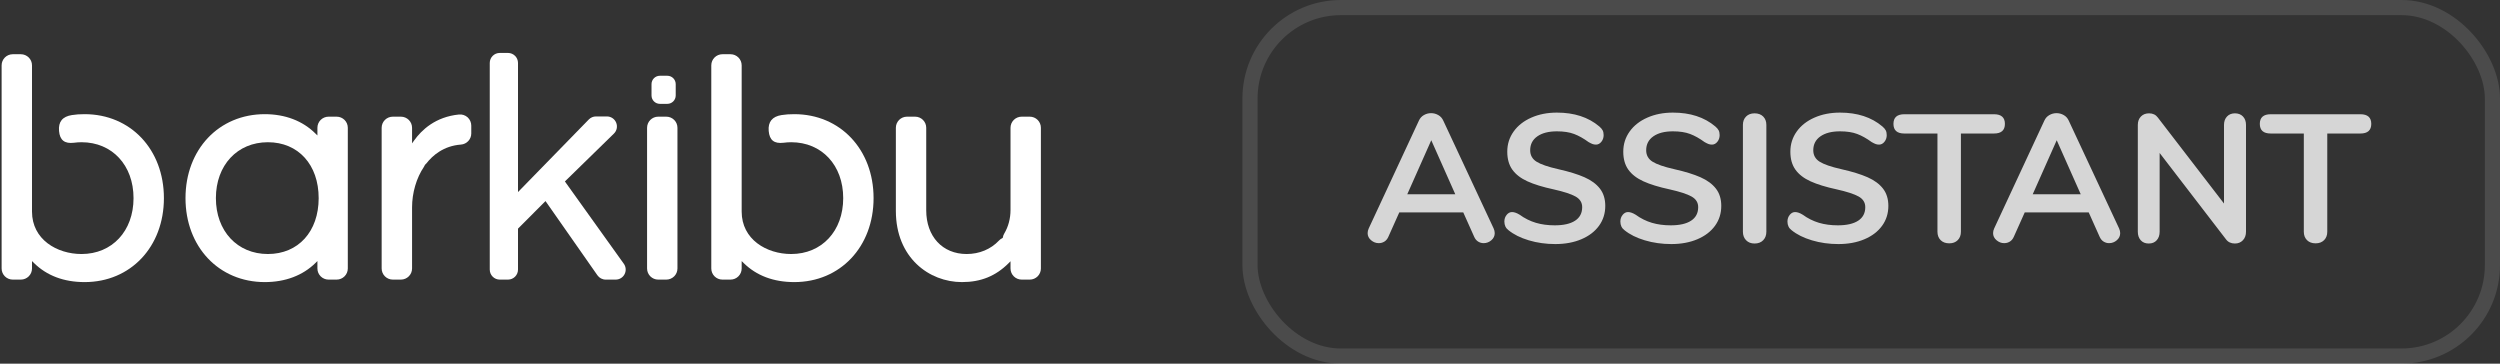 <?xml version="1.0" encoding="UTF-8"?>
<svg width="165px" height="24px" viewBox="0 0 165 24" version="1.1" xmlns="http://www.w3.org/2000/svg" xmlns:xlink="http://www.w3.org/1999/xlink">
    <rect x="0" y="0" width="165" height="24" fill="#333333" stroke="none"/>
    <title>FE5049FC-2F74-4EAD-9000-4206D574D38E</title>
    <g id="Barkibu-Widget-Desktop" stroke="none" stroke-width="1" fill="none" fill-rule="evenodd">
        <g id="00---03---Chat---New-Assessment" transform="translate(-1029, -436)">
            <g id="Card" transform="translate(1005, 418)">
                <g id="Conversation-Popup">
                    <g id="NavBar">
                        <g id="TopBar" transform="translate(24, 18)">
                            <g id="Barkibu-logo">
                                <g id="Full" transform="translate(0, 3)" fill="#FFFFFF">
                                    <g id="Fill-93-+-Group" transform="translate(0.097, 0)">
                                        <g id="Group">
                                            <path d="M37.186,8.976 L40.423,5.816 C40.615,5.628 40.673,5.347 40.571,5.097 C40.469,4.847 40.229,4.685 39.959,4.685 L39.237,4.685 C39.057,4.685 38.888,4.757 38.762,4.887 L34.091,9.676 L34.091,1.154 C34.091,0.789 33.795,0.494 33.43,0.494 L32.887,0.494 C32.522,0.494 32.227,0.789 32.227,1.154 L32.227,14.793 C32.227,15.159 32.522,15.454 32.887,15.454 L33.43,15.454 C33.795,15.454 34.091,15.159 34.091,14.793 L34.091,12.09 L35.906,10.271 L39.335,15.172 C39.459,15.348 39.661,15.454 39.878,15.454 L40.537,15.454 C40.786,15.454 41.012,15.317 41.125,15.097 C41.239,14.876 41.22,14.613 41.077,14.411 L37.186,8.976" id="Fill-89"></path>
                                            <path d="M17.584,13.765 C15.564,13.765 14.152,12.247 14.152,10.077 C14.152,7.905 15.564,6.387 17.584,6.387 C19.589,6.387 20.935,7.87 20.935,10.077 C20.935,12.283 19.589,13.765 17.584,13.765 L17.584,13.765 Z M22.121,4.7 L21.589,4.7 C21.182,4.7 20.852,5.027 20.852,5.433 L20.852,5.94 L20.724,5.815 C19.883,4.977 18.724,4.535 17.378,4.535 C14.346,4.535 12.146,6.866 12.146,10.077 C12.146,13.289 14.346,15.618 17.378,15.618 C18.73,15.618 19.887,15.181 20.724,14.356 L20.852,14.23 L20.852,14.721 C20.852,15.125 21.182,15.454 21.589,15.454 L22.121,15.454 C22.527,15.454 22.858,15.125 22.858,14.721 L22.858,5.433 C22.858,5.027 22.527,4.7 22.121,4.7 L22.121,4.7 Z" id="Fill-90"></path>
                                            <path d="M30.197,4.557 C28.647,4.71 27.731,5.575 27.233,6.273 L27.099,6.463 L27.099,5.433 C27.099,5.027 26.768,4.7 26.361,4.7 L25.83,4.7 C25.423,4.7 25.092,5.027 25.092,5.433 L25.092,14.721 C25.092,15.125 25.423,15.454 25.83,15.454 L26.361,15.454 C26.768,15.454 27.099,15.125 27.099,14.721 L27.099,10.693 C27.099,9.723 27.386,8.742 27.889,8.001 C27.906,7.975 27.918,7.947 27.931,7.917 L27.968,7.862 C27.995,7.838 28.022,7.813 28.047,7.783 C28.451,7.265 29.174,6.627 30.325,6.542 C30.707,6.515 31.007,6.193 31.007,5.811 L31.007,5.288 C31.007,5.082 30.918,4.883 30.766,4.743 C30.611,4.605 30.403,4.536 30.197,4.557" id="Fill-91"></path>
                                            <path d="M43.878,4.7 L43.345,4.7 C42.94,4.7 42.61,5.027 42.61,5.433 L42.61,14.721 C42.61,15.125 42.94,15.454 43.345,15.454 L43.878,15.454 C44.284,15.454 44.615,15.125 44.615,14.721 L44.615,5.433 C44.615,5.027 44.284,4.7 43.878,4.7" id="Fill-92"></path>
                                            <path d="M67.868,4.7 L67.334,4.7 C66.928,4.7 66.597,5.027 66.597,5.433 L66.597,10.859 C66.597,11.421 66.455,11.957 66.186,12.409 C66.139,12.486 66.107,12.572 66.091,12.665 L66.084,12.702 L66.05,12.719 C65.963,12.761 65.89,12.817 65.832,12.88 C65.294,13.451 64.54,13.765 63.702,13.765 C62.107,13.765 61.034,12.607 61.034,10.881 L61.034,5.433 C61.034,5.027 60.704,4.7 60.299,4.7 L59.765,4.7 C59.36,4.7 59.03,5.027 59.03,5.433 L59.03,10.92 C59.03,14.006 61.224,15.618 63.393,15.618 C64.641,15.618 65.617,15.221 66.471,14.371 L66.597,14.243 L66.597,14.721 C66.597,15.125 66.928,15.454 67.334,15.454 L67.868,15.454 C68.273,15.454 68.602,15.125 68.602,14.721 L68.602,5.433 C68.602,5.027 68.273,4.7 67.868,4.7" id="Fill-94"></path>
                                            <path d="M52.328,4.535 C52.01,4.535 51.735,4.553 51.487,4.594 C50.87,4.69 50.585,5.044 50.637,5.643 C50.69,6.254 50.997,6.495 51.615,6.422 C51.781,6.401 51.946,6.387 52.12,6.387 C54.143,6.387 55.555,7.905 55.555,10.077 C55.555,12.247 54.143,13.765 52.12,13.765 C50.498,13.765 48.853,12.803 48.853,10.965 L48.853,1.313 C48.853,0.907 48.522,0.579 48.117,0.579 L47.582,0.579 C47.178,0.579 46.848,0.907 46.848,1.313 L46.848,14.721 C46.848,15.125 47.178,15.454 47.582,15.454 L48.117,15.454 C48.522,15.454 48.853,15.125 48.853,14.721 L48.853,14.23 L48.98,14.356 C49.831,15.193 50.957,15.618 52.328,15.618 C55.359,15.618 57.559,13.289 57.559,10.077 C57.559,6.866 55.359,4.535 52.328,4.535" id="Fill-95"></path>
                                            <path d="M5.489,4.535 C5.172,4.535 4.899,4.553 4.65,4.594 C4.026,4.691 3.747,5.035 3.799,5.643 C3.852,6.254 4.166,6.495 4.778,6.422 C4.944,6.401 5.107,6.387 5.283,6.387 C7.305,6.387 8.716,7.905 8.716,10.077 C8.716,12.247 7.305,13.765 5.283,13.765 C3.659,13.765 2.015,12.803 2.015,10.965 L2.015,1.313 C2.015,0.907 1.685,0.579 1.278,0.579 L0.746,0.579 C0.339,0.579 0.01,0.907 0.01,1.313 L0.01,14.721 C0.01,15.125 0.339,15.454 0.746,15.454 L1.278,15.454 C1.685,15.454 2.015,15.125 2.015,14.721 L2.015,14.23 L2.142,14.356 C2.992,15.193 4.118,15.618 5.489,15.618 C8.522,15.618 10.721,13.289 10.721,10.077 C10.721,6.866 8.522,4.535 5.489,4.535" id="Fill-96"></path>
                                            <path d="M43.948,2 L43.455,2 C43.15,2 42.903,2.247 42.903,2.551 L42.903,3.303 C42.903,3.607 43.15,3.854 43.455,3.854 L43.948,3.854 C44.252,3.854 44.5,3.607 44.5,3.303 L44.5,2.551 C44.5,2.247 44.252,2 43.948,2" id="Fill-93"></path>
                                        </g>
                                    </g>
                                </g>
                                <g id="Group-2" transform="translate(82, 0)">
                                    <rect id="Rectangle" stroke="#FFFFFF" opacity="0.12" x="0.5" y="0.5" width="82" height="23" rx="6"></rect>
                                    <path d="M15.92,16.048 C16.112,16.048 16.282,15.984 16.43,15.856 C16.578,15.728 16.652,15.572 16.652,15.388 C16.652,15.284 16.628,15.18 16.58,15.076 L16.58,15.076 L13.256,7.96 C13.184,7.8 13.074,7.678 12.926,7.594 C12.778,7.51 12.62,7.468 12.452,7.468 C12.284,7.468 12.126,7.51 11.978,7.594 C11.83,7.678 11.72,7.8 11.648,7.96 L11.648,7.96 L8.336,15.076 C8.288,15.18 8.264,15.284 8.264,15.388 C8.264,15.572 8.34,15.728 8.492,15.856 C8.644,15.984 8.812,16.048 8.996,16.048 C9.132,16.048 9.256,16.014 9.368,15.946 C9.48,15.878 9.568,15.772 9.632,15.628 L9.632,15.628 L10.352,14.02 L14.576,14.02 L15.296,15.628 C15.36,15.772 15.448,15.878 15.56,15.946 C15.672,16.014 15.792,16.048 15.92,16.048 Z M14.048,12.82 L10.88,12.82 L12.464,9.256 L14.048,12.82 Z M20.648,16.108 C21.296,16.108 21.87,16.002 22.37,15.79 C22.87,15.578 23.258,15.282 23.534,14.902 C23.81,14.522 23.948,14.084 23.948,13.588 C23.948,13.132 23.83,12.752 23.594,12.448 C23.358,12.144 23.018,11.894 22.574,11.698 C22.13,11.502 21.552,11.324 20.84,11.164 C20.168,11.012 19.692,10.848 19.412,10.672 C19.132,10.496 18.992,10.244 18.992,9.916 C18.992,9.524 19.15,9.218 19.466,8.998 C19.782,8.778 20.212,8.668 20.756,8.668 C21.204,8.668 21.582,8.726 21.89,8.842 C22.198,8.958 22.516,9.136 22.844,9.376 C22.956,9.44 23.046,9.484 23.114,9.508 C23.182,9.532 23.256,9.544 23.336,9.544 C23.472,9.544 23.59,9.482 23.69,9.358 C23.79,9.234 23.84,9.088 23.84,8.92 C23.84,8.792 23.818,8.686 23.774,8.602 C23.73,8.518 23.656,8.432 23.552,8.344 C22.832,7.736 21.9,7.432 20.756,7.432 C20.132,7.432 19.57,7.542 19.07,7.762 C18.57,7.982 18.18,8.288 17.9,8.68 C17.62,9.072 17.48,9.516 17.48,10.012 C17.48,10.492 17.592,10.888 17.816,11.2 C18.04,11.512 18.372,11.768 18.812,11.968 C19.252,12.168 19.824,12.344 20.528,12.496 C21.208,12.648 21.694,12.806 21.986,12.97 C22.278,13.134 22.424,13.368 22.424,13.672 C22.424,14.064 22.268,14.362 21.956,14.566 C21.644,14.77 21.196,14.872 20.612,14.872 C20.156,14.872 19.74,14.816 19.364,14.704 C18.988,14.592 18.628,14.412 18.284,14.164 C18.1,14.052 17.936,13.996 17.792,13.996 C17.656,13.996 17.538,14.058 17.438,14.182 C17.338,14.306 17.288,14.452 17.288,14.62 C17.288,14.868 17.38,15.06 17.564,15.196 C17.908,15.476 18.354,15.698 18.902,15.862 C19.45,16.026 20.032,16.108 20.648,16.108 Z M28.304,16.108 C28.952,16.108 29.526,16.002 30.026,15.79 C30.526,15.578 30.914,15.282 31.19,14.902 C31.466,14.522 31.604,14.084 31.604,13.588 C31.604,13.132 31.486,12.752 31.25,12.448 C31.014,12.144 30.674,11.894 30.23,11.698 C29.786,11.502 29.208,11.324 28.496,11.164 C27.824,11.012 27.348,10.848 27.068,10.672 C26.788,10.496 26.648,10.244 26.648,9.916 C26.648,9.524 26.806,9.218 27.122,8.998 C27.438,8.778 27.868,8.668 28.412,8.668 C28.86,8.668 29.238,8.726 29.546,8.842 C29.854,8.958 30.172,9.136 30.5,9.376 C30.612,9.44 30.702,9.484 30.77,9.508 C30.838,9.532 30.912,9.544 30.992,9.544 C31.128,9.544 31.246,9.482 31.346,9.358 C31.446,9.234 31.496,9.088 31.496,8.92 C31.496,8.792 31.474,8.686 31.43,8.602 C31.386,8.518 31.312,8.432 31.208,8.344 C30.488,7.736 29.556,7.432 28.412,7.432 C27.788,7.432 27.226,7.542 26.726,7.762 C26.226,7.982 25.836,8.288 25.556,8.68 C25.276,9.072 25.136,9.516 25.136,10.012 C25.136,10.492 25.248,10.888 25.472,11.2 C25.696,11.512 26.028,11.768 26.468,11.968 C26.908,12.168 27.48,12.344 28.184,12.496 C28.864,12.648 29.35,12.806 29.642,12.97 C29.934,13.134 30.08,13.368 30.08,13.672 C30.08,14.064 29.924,14.362 29.612,14.566 C29.3,14.77 28.852,14.872 28.268,14.872 C27.812,14.872 27.396,14.816 27.02,14.704 C26.644,14.592 26.284,14.412 25.94,14.164 C25.756,14.052 25.592,13.996 25.448,13.996 C25.312,13.996 25.194,14.058 25.094,14.182 C24.994,14.306 24.944,14.452 24.944,14.62 C24.944,14.868 25.036,15.06 25.22,15.196 C25.564,15.476 26.01,15.698 26.558,15.862 C27.106,16.026 27.688,16.108 28.304,16.108 Z M33.8,16.072 C34.04,16.072 34.23,16 34.37,15.856 C34.51,15.712 34.58,15.524 34.58,15.292 L34.58,15.292 L34.58,8.248 C34.58,8.016 34.51,7.83 34.37,7.69 C34.23,7.55 34.04,7.48 33.8,7.48 C33.568,7.48 33.382,7.55 33.242,7.69 C33.102,7.83 33.032,8.016 33.032,8.248 L33.032,8.248 L33.032,15.292 C33.032,15.524 33.102,15.712 33.242,15.856 C33.382,16 33.568,16.072 33.8,16.072 Z M39.332,16.108 C39.98,16.108 40.554,16.002 41.054,15.79 C41.554,15.578 41.942,15.282 42.218,14.902 C42.494,14.522 42.632,14.084 42.632,13.588 C42.632,13.132 42.514,12.752 42.278,12.448 C42.042,12.144 41.702,11.894 41.258,11.698 C40.814,11.502 40.236,11.324 39.524,11.164 C38.852,11.012 38.376,10.848 38.096,10.672 C37.816,10.496 37.676,10.244 37.676,9.916 C37.676,9.524 37.834,9.218 38.15,8.998 C38.466,8.778 38.896,8.668 39.44,8.668 C39.888,8.668 40.266,8.726 40.574,8.842 C40.882,8.958 41.2,9.136 41.528,9.376 C41.64,9.44 41.73,9.484 41.798,9.508 C41.866,9.532 41.94,9.544 42.02,9.544 C42.156,9.544 42.274,9.482 42.374,9.358 C42.474,9.234 42.524,9.088 42.524,8.92 C42.524,8.792 42.502,8.686 42.458,8.602 C42.414,8.518 42.34,8.432 42.236,8.344 C41.516,7.736 40.584,7.432 39.44,7.432 C38.816,7.432 38.254,7.542 37.754,7.762 C37.254,7.982 36.864,8.288 36.584,8.68 C36.304,9.072 36.164,9.516 36.164,10.012 C36.164,10.492 36.276,10.888 36.5,11.2 C36.724,11.512 37.056,11.768 37.496,11.968 C37.936,12.168 38.508,12.344 39.212,12.496 C39.892,12.648 40.378,12.806 40.67,12.97 C40.962,13.134 41.108,13.368 41.108,13.672 C41.108,14.064 40.952,14.362 40.64,14.566 C40.328,14.77 39.88,14.872 39.296,14.872 C38.84,14.872 38.424,14.816 38.048,14.704 C37.672,14.592 37.312,14.412 36.968,14.164 C36.784,14.052 36.62,13.996 36.476,13.996 C36.34,13.996 36.222,14.058 36.122,14.182 C36.022,14.306 35.972,14.452 35.972,14.62 C35.972,14.868 36.064,15.06 36.248,15.196 C36.592,15.476 37.038,15.698 37.586,15.862 C38.134,16.026 38.716,16.108 39.332,16.108 Z M46.652,16.06 C46.884,16.06 47.07,15.99 47.21,15.85 C47.35,15.71 47.42,15.524 47.42,15.292 L47.42,15.292 L47.42,8.812 L49.604,8.812 C50.084,8.812 50.324,8.6 50.324,8.176 C50.324,7.752 50.084,7.54 49.604,7.54 L49.604,7.54 L43.688,7.54 C43.208,7.54 42.968,7.752 42.968,8.176 C42.968,8.6 43.208,8.812 43.688,8.812 L43.688,8.812 L45.872,8.812 L45.872,15.292 C45.872,15.524 45.942,15.71 46.082,15.85 C46.222,15.99 46.412,16.06 46.652,16.06 Z M57.2,16.048 C57.392,16.048 57.562,15.984 57.71,15.856 C57.858,15.728 57.932,15.572 57.932,15.388 C57.932,15.284 57.908,15.18 57.86,15.076 L57.86,15.076 L54.536,7.96 C54.464,7.8 54.354,7.678 54.206,7.594 C54.058,7.51 53.9,7.468 53.732,7.468 C53.564,7.468 53.406,7.51 53.258,7.594 C53.11,7.678 53,7.8 52.928,7.96 L52.928,7.96 L49.616,15.076 C49.568,15.18 49.544,15.284 49.544,15.388 C49.544,15.572 49.62,15.728 49.772,15.856 C49.924,15.984 50.092,16.048 50.276,16.048 C50.412,16.048 50.536,16.014 50.648,15.946 C50.76,15.878 50.848,15.772 50.912,15.628 L50.912,15.628 L51.632,14.02 L55.856,14.02 L56.576,15.628 C56.64,15.772 56.728,15.878 56.84,15.946 C56.952,16.014 57.072,16.048 57.2,16.048 Z M55.328,12.82 L52.16,12.82 L53.744,9.256 L55.328,12.82 Z M65.504,16.072 C65.72,16.072 65.896,16 66.032,15.856 C66.168,15.712 66.236,15.524 66.236,15.292 L66.236,15.292 L66.236,8.248 C66.236,8.016 66.17,7.83 66.038,7.69 C65.906,7.55 65.728,7.48 65.504,7.48 C65.288,7.48 65.114,7.55 64.982,7.69 C64.85,7.83 64.784,8.016 64.784,8.248 L64.784,8.248 L64.784,13.432 L60.416,7.756 C60.28,7.572 60.088,7.48 59.84,7.48 C59.616,7.48 59.436,7.55 59.3,7.69 C59.164,7.83 59.096,8.016 59.096,8.248 L59.096,8.248 L59.096,15.292 C59.096,15.524 59.16,15.712 59.288,15.856 C59.416,16 59.592,16.072 59.816,16.072 C60.04,16.072 60.216,16 60.344,15.856 C60.472,15.712 60.536,15.524 60.536,15.292 L60.536,15.292 L60.536,10.096 L64.916,15.796 C65.052,15.98 65.248,16.072 65.504,16.072 Z M70.832,16.06 C71.064,16.06 71.25,15.99 71.39,15.85 C71.53,15.71 71.6,15.524 71.6,15.292 L71.6,15.292 L71.6,8.812 L73.784,8.812 C74.264,8.812 74.504,8.6 74.504,8.176 C74.504,7.752 74.264,7.54 73.784,7.54 L73.784,7.54 L67.868,7.54 C67.388,7.54 67.148,7.752 67.148,8.176 C67.148,8.6 67.388,8.812 67.868,8.812 L67.868,8.812 L70.052,8.812 L70.052,15.292 C70.052,15.524 70.122,15.71 70.262,15.85 C70.402,15.99 70.592,16.06 70.832,16.06 Z" id="ASSISTANT" fill="#FFFFFF" fill-rule="nonzero" opacity="0.8"></path>
                                </g>
                            </g>
                        </g>
                    </g>
                </g>
            </g>
        </g>
    </g>
</svg>